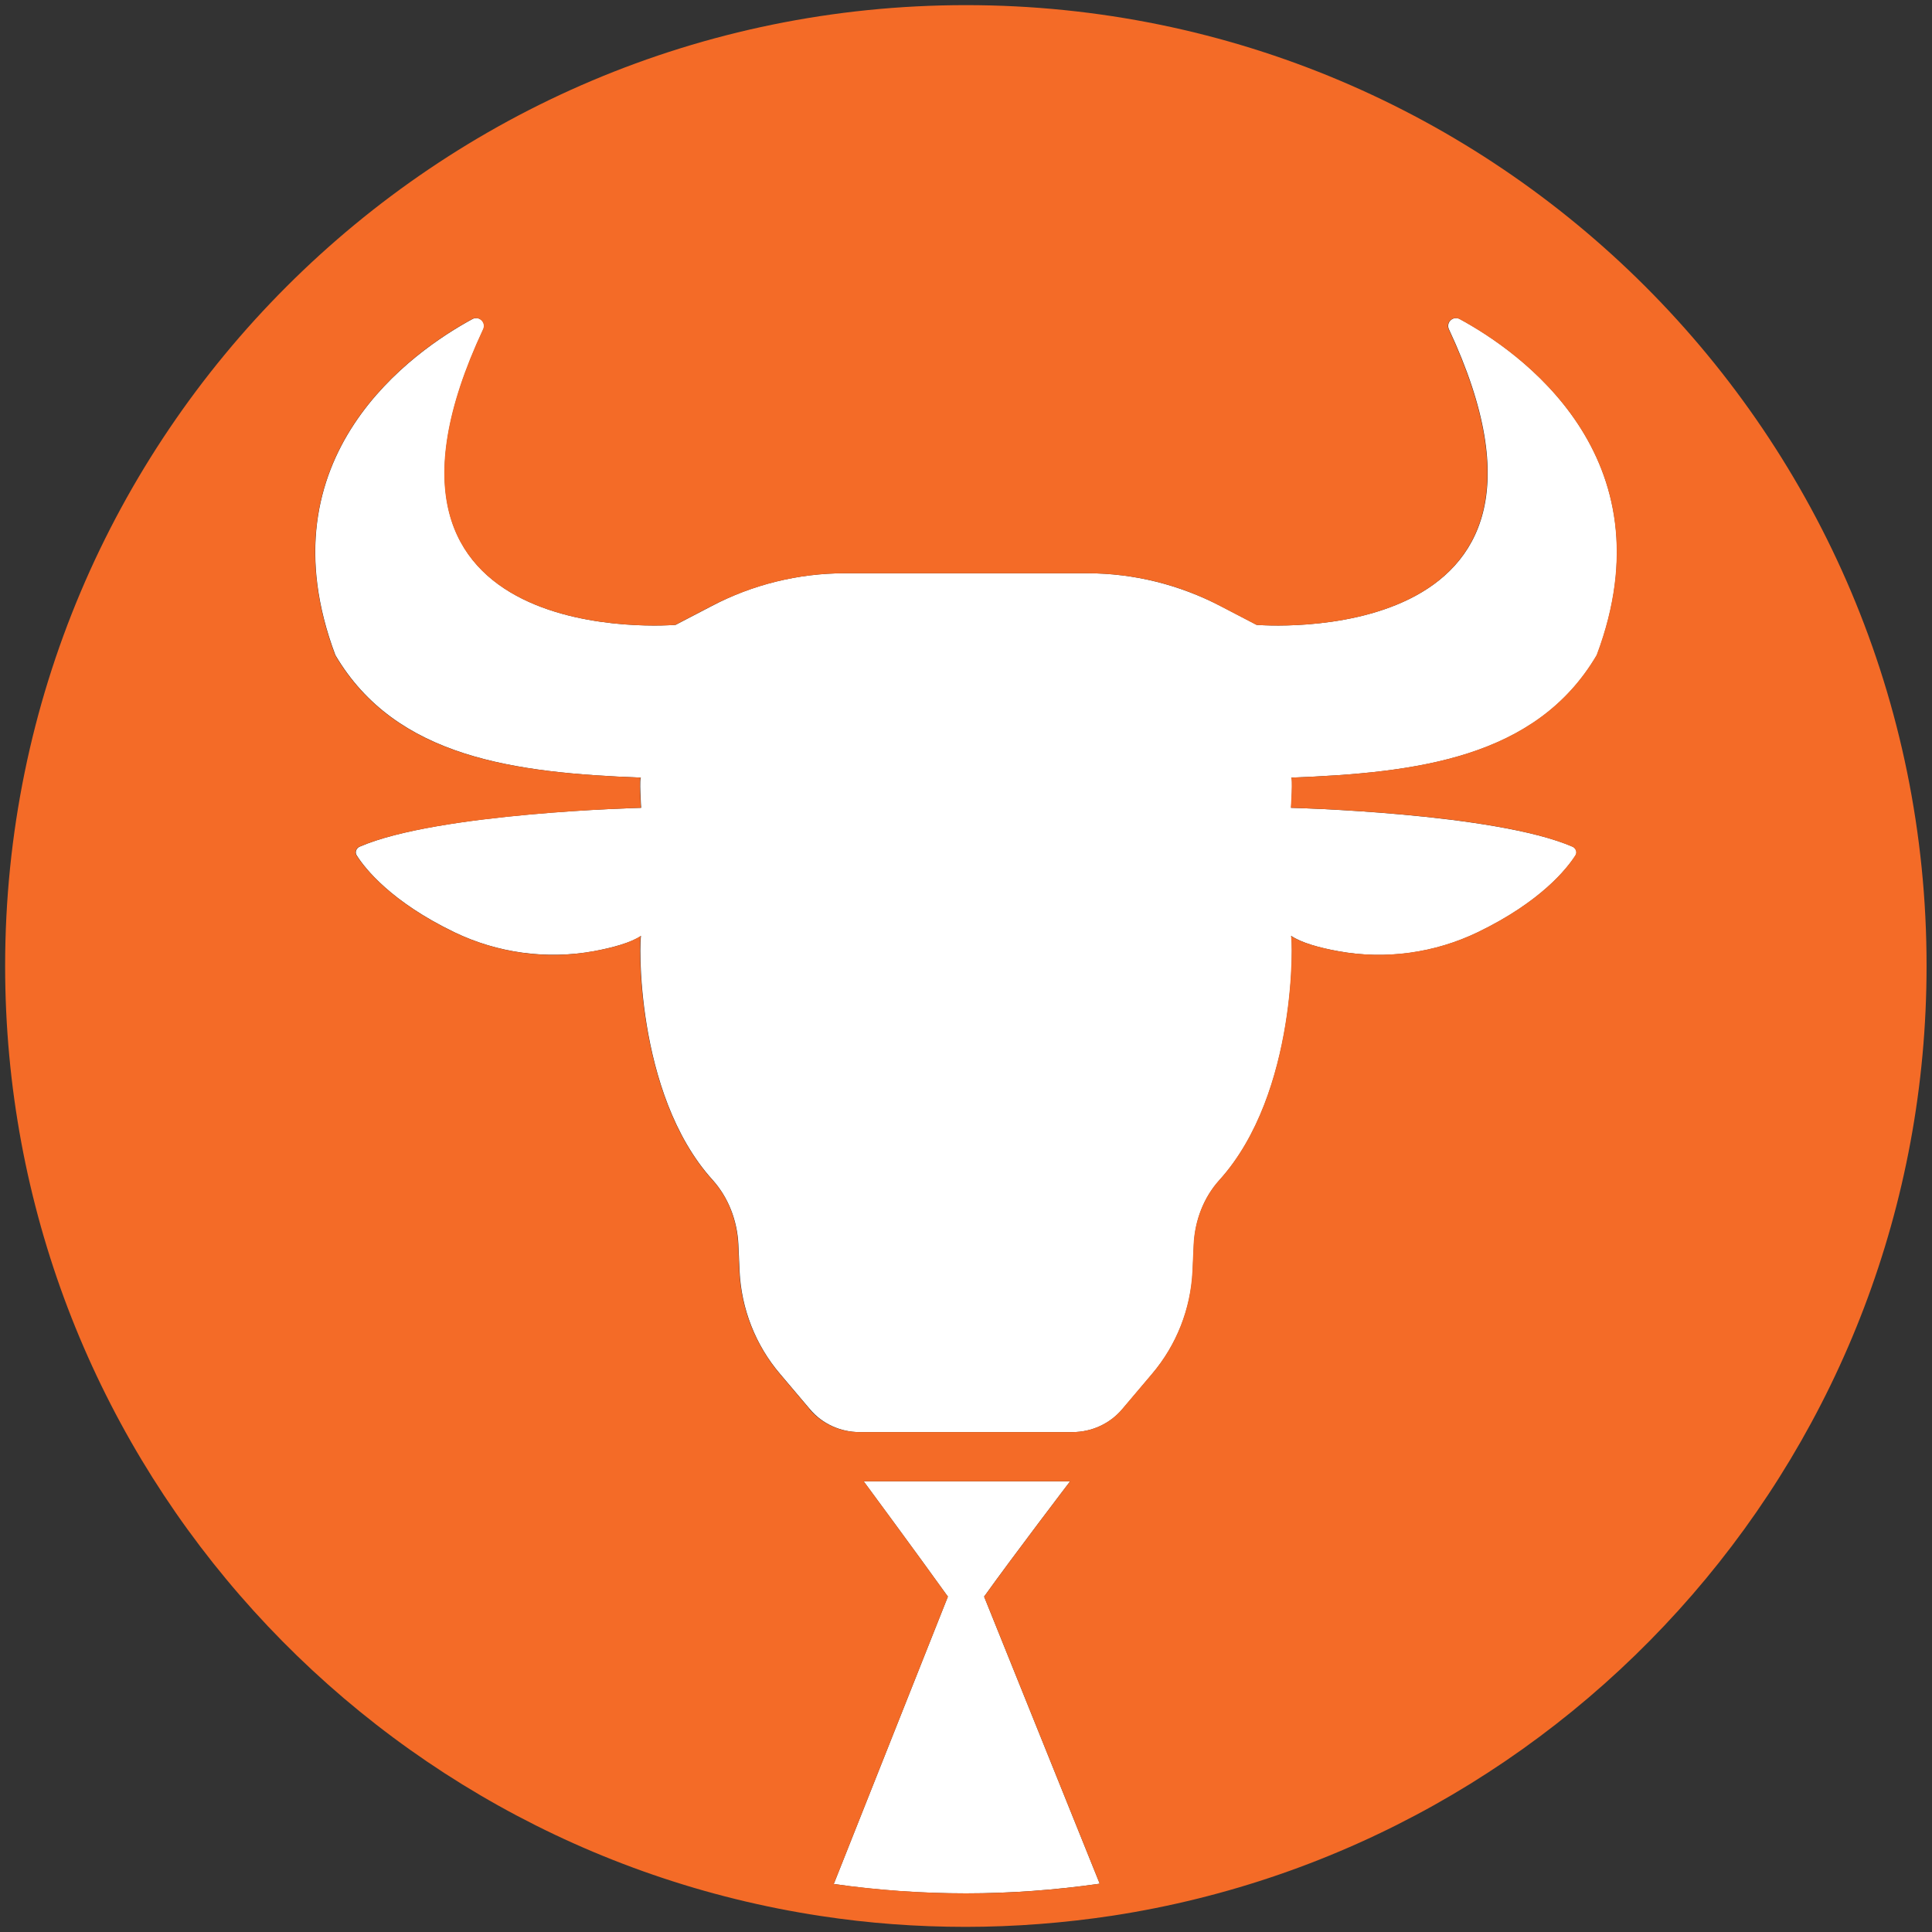<?xml version="1.0" encoding="UTF-8"?>
<svg id="Layer_1" data-name="Layer 1" xmlns="http://www.w3.org/2000/svg" viewBox="0 0 64 64">
  <rect x="0" y="0" width="64" height="64" fill="#333333" stroke="none"/>
  <defs>
    <style>
      .cls-1 {
        fill: #fff;
      }

      .cls-2 {
        fill: #f46b27;
      }
    </style>
  </defs>
  <path class="cls-1" d="M35.45,49.07h-6.84s1.78,2.41,2.79,3.82l-3.78,9.52c1.45.21,2.92.31,4.38.31s2.97-.11,4.43-.32l-3.83-9.51c1.01-1.41,2.85-3.82,2.85-3.82Z"/>
  <path class="cls-1" d="M31.97,47.44h3.56c.64,0,1.24-.28,1.65-.76l.99-1.17c.81-.96,1.28-2.15,1.34-3.4l.04-.9c.04-.78.32-1.54.85-2.12,2.61-2.89,2.43-8.13,2.37-8.09.34.23.94.4,1.57.51,1.57.29,3.19.06,4.62-.63,2.09-1.01,2.95-2.11,3.23-2.54.07-.1.02-.24-.09-.29-2.59-1.12-9.33-1.29-9.33-1.29,0,0,.07-1.03,0-1,4.16-.16,8.12-.64,10.13-4.06,2.47-6.6-2.62-10.09-4.54-11.13-.22-.12-.47.11-.36.34,5.03,10.75-6.37,9.79-6.37,9.79l-1.19-.62c-1.37-.71-2.88-1.09-4.42-1.09h-8.03c-1.54,0-3.06.37-4.42,1.09l-1.19.62s-11.4.97-6.37-9.79c.11-.23-.14-.46-.36-.34-1.92,1.04-7.02,4.53-4.54,11.13,2.01,3.42,5.98,3.9,10.13,4.06-.07-.04,0,1,0,1,0,0-6.74.16-9.33,1.29-.11.05-.16.19-.09.29.28.44,1.14,1.53,3.23,2.54,1.43.69,3.05.91,4.62.63.63-.12,1.23-.28,1.57-.51-.06-.03-.24,5.21,2.37,8.09.52.58.81,1.34.85,2.12l.04.9c.06,1.25.53,2.45,1.34,3.4l.99,1.17c.41.49,1.02.76,1.65.76h3.5Z"/>
  <path class="cls-2" d="M32,.17C14.42.17.17,14.42.17,32c0,15.95,11.73,29.15,27.02,31.47,1.57.24,3.17.36,4.8.36s3.27-.13,4.86-.37c15.27-2.34,26.97-15.53,26.97-31.46C63.83,14.42,49.58.17,32,.17ZM26.82,46.68l-.99-1.17c-.81-.96-1.28-2.15-1.34-3.4l-.04-.9c-.04-.78-.32-1.54-.85-2.12-2.61-2.89-2.43-8.13-2.37-8.09-.34.23-.94.4-1.57.51-1.56.29-3.18.06-4.62-.63-2.09-1.01-2.95-2.11-3.23-2.54-.07-.1-.02-.24.09-.29,2.59-1.12,9.33-1.29,9.33-1.29,0,0-.07-1.03,0-1-4.16-.16-8.12-.64-10.13-4.06-2.47-6.6,2.62-10.09,4.54-11.13.22-.12.47.11.36.34-5.03,10.75,6.37,9.79,6.37,9.79l1.19-.62c1.37-.71,2.88-1.09,4.42-1.09h8.03c1.54,0,3.06.37,4.42,1.09l1.19.62s11.4.97,6.37-9.79c-.11-.23.14-.46.36-.34,1.92,1.04,7.02,4.53,4.54,11.13-2.01,3.42-5.98,3.9-10.13,4.06.07-.04,0,1,0,1,0,0,6.74.16,9.33,1.29.11.05.16.19.09.29-.28.44-1.14,1.53-3.23,2.54-1.43.69-3.05.91-4.62.63-.63-.12-1.23-.28-1.57-.51.06-.03.24,5.21-2.37,8.09-.52.58-.81,1.34-.85,2.12l-.04.9c-.06,1.25-.53,2.45-1.34,3.4l-.99,1.17c-.41.49-1.02.76-1.65.76h-7.06c-.64,0-1.24-.28-1.65-.76ZM32,62.72c-1.46,0-2.94-.11-4.38-.31l3.78-9.52c-1.01-1.41-2.79-3.82-2.79-3.82h6.84s-1.84,2.41-2.85,3.82l3.83,9.51c-1.46.21-2.95.32-4.43.32Z"/>
</svg>